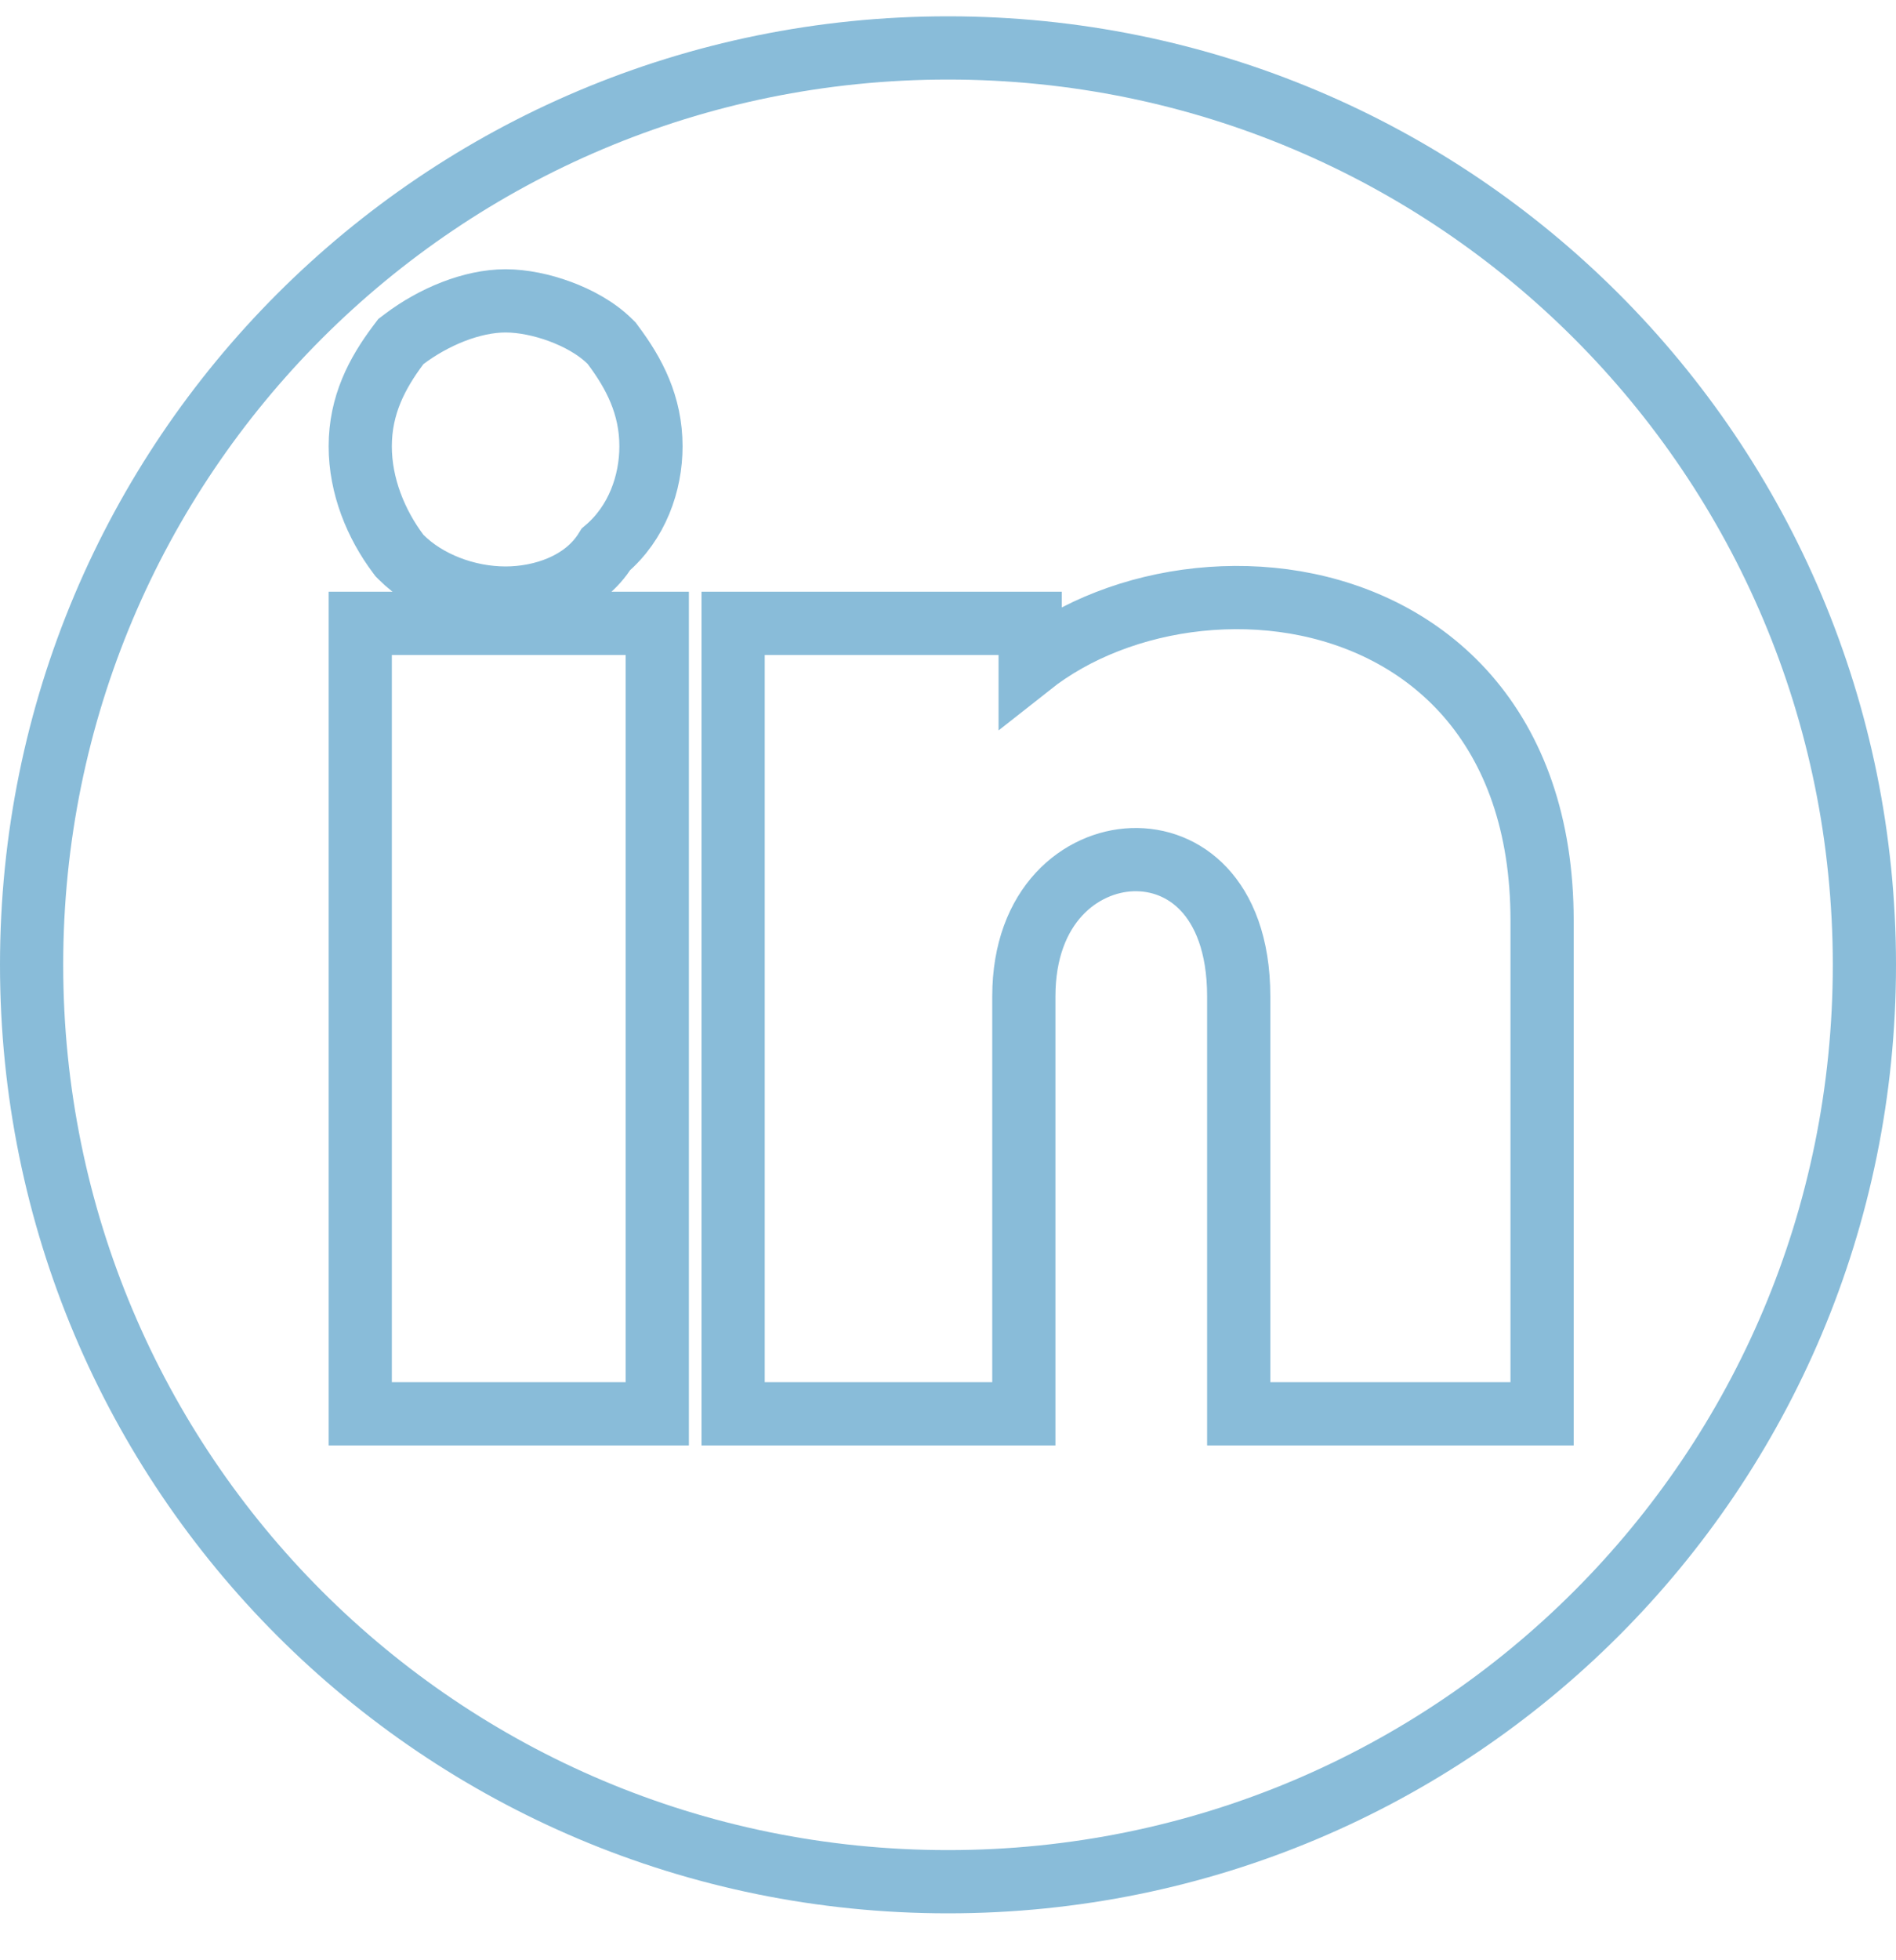 <svg width="30" height="31" viewBox="0 0 30 31" fill="none" xmlns="http://www.w3.org/2000/svg">
<g clip-path="url(#clip0_2169_978)">
<path d="M6.4 5.358L6.343 5.401L6.3 5.458C5.967 5.902 5.7 6.406 5.7 7.058C5.7 7.687 5.949 8.29 6.3 8.758L6.321 8.786L6.346 8.811C6.751 9.216 7.384 9.458 8 9.458C8.559 9.458 9.243 9.249 9.588 8.687C10.078 8.271 10.3 7.646 10.3 7.058C10.3 6.406 10.033 5.902 9.7 5.458L9.679 5.429L9.654 5.404C9.434 5.185 9.136 5.028 8.86 4.926C8.582 4.823 8.272 4.758 8 4.758C7.46 4.758 6.857 5.015 6.4 5.358ZM9.9 22.358H10.4V21.858V10.358V9.858H9.9H6.2H5.7V10.358V21.858V22.358H6.2H9.9ZM19.6 21.858V22.358H20.1H23.8H23.9H24.4V21.858V14.558C24.4 13.032 23.956 11.854 23.223 11.009C22.492 10.169 21.509 9.7 20.496 9.527C19.486 9.356 18.429 9.475 17.517 9.831C17.077 10.002 16.662 10.233 16.3 10.519V10.358V9.858H15.8H12.1H11.6V10.358V21.858V22.358H12.1H15.7H16.2V21.858V15.758C16.2 14.304 17.109 13.623 17.917 13.595C18.331 13.581 18.739 13.732 19.048 14.061C19.357 14.389 19.6 14.933 19.6 15.758V21.858ZM0.5 15.258C0.5 7.234 6.976 0.758 15 0.758C23.024 0.758 29.5 7.234 29.5 15.258C29.5 23.282 23.024 29.758 15 29.758C6.976 29.758 0.5 23.282 0.5 15.258Z" stroke="#89BCD9"/>
</g>
<defs>
<clipPath id="clip0_2169_978">
<rect width="30" height="30" fill="white" transform="translate(0 0.258)"/>
</clipPath>
</defs>
</svg>
